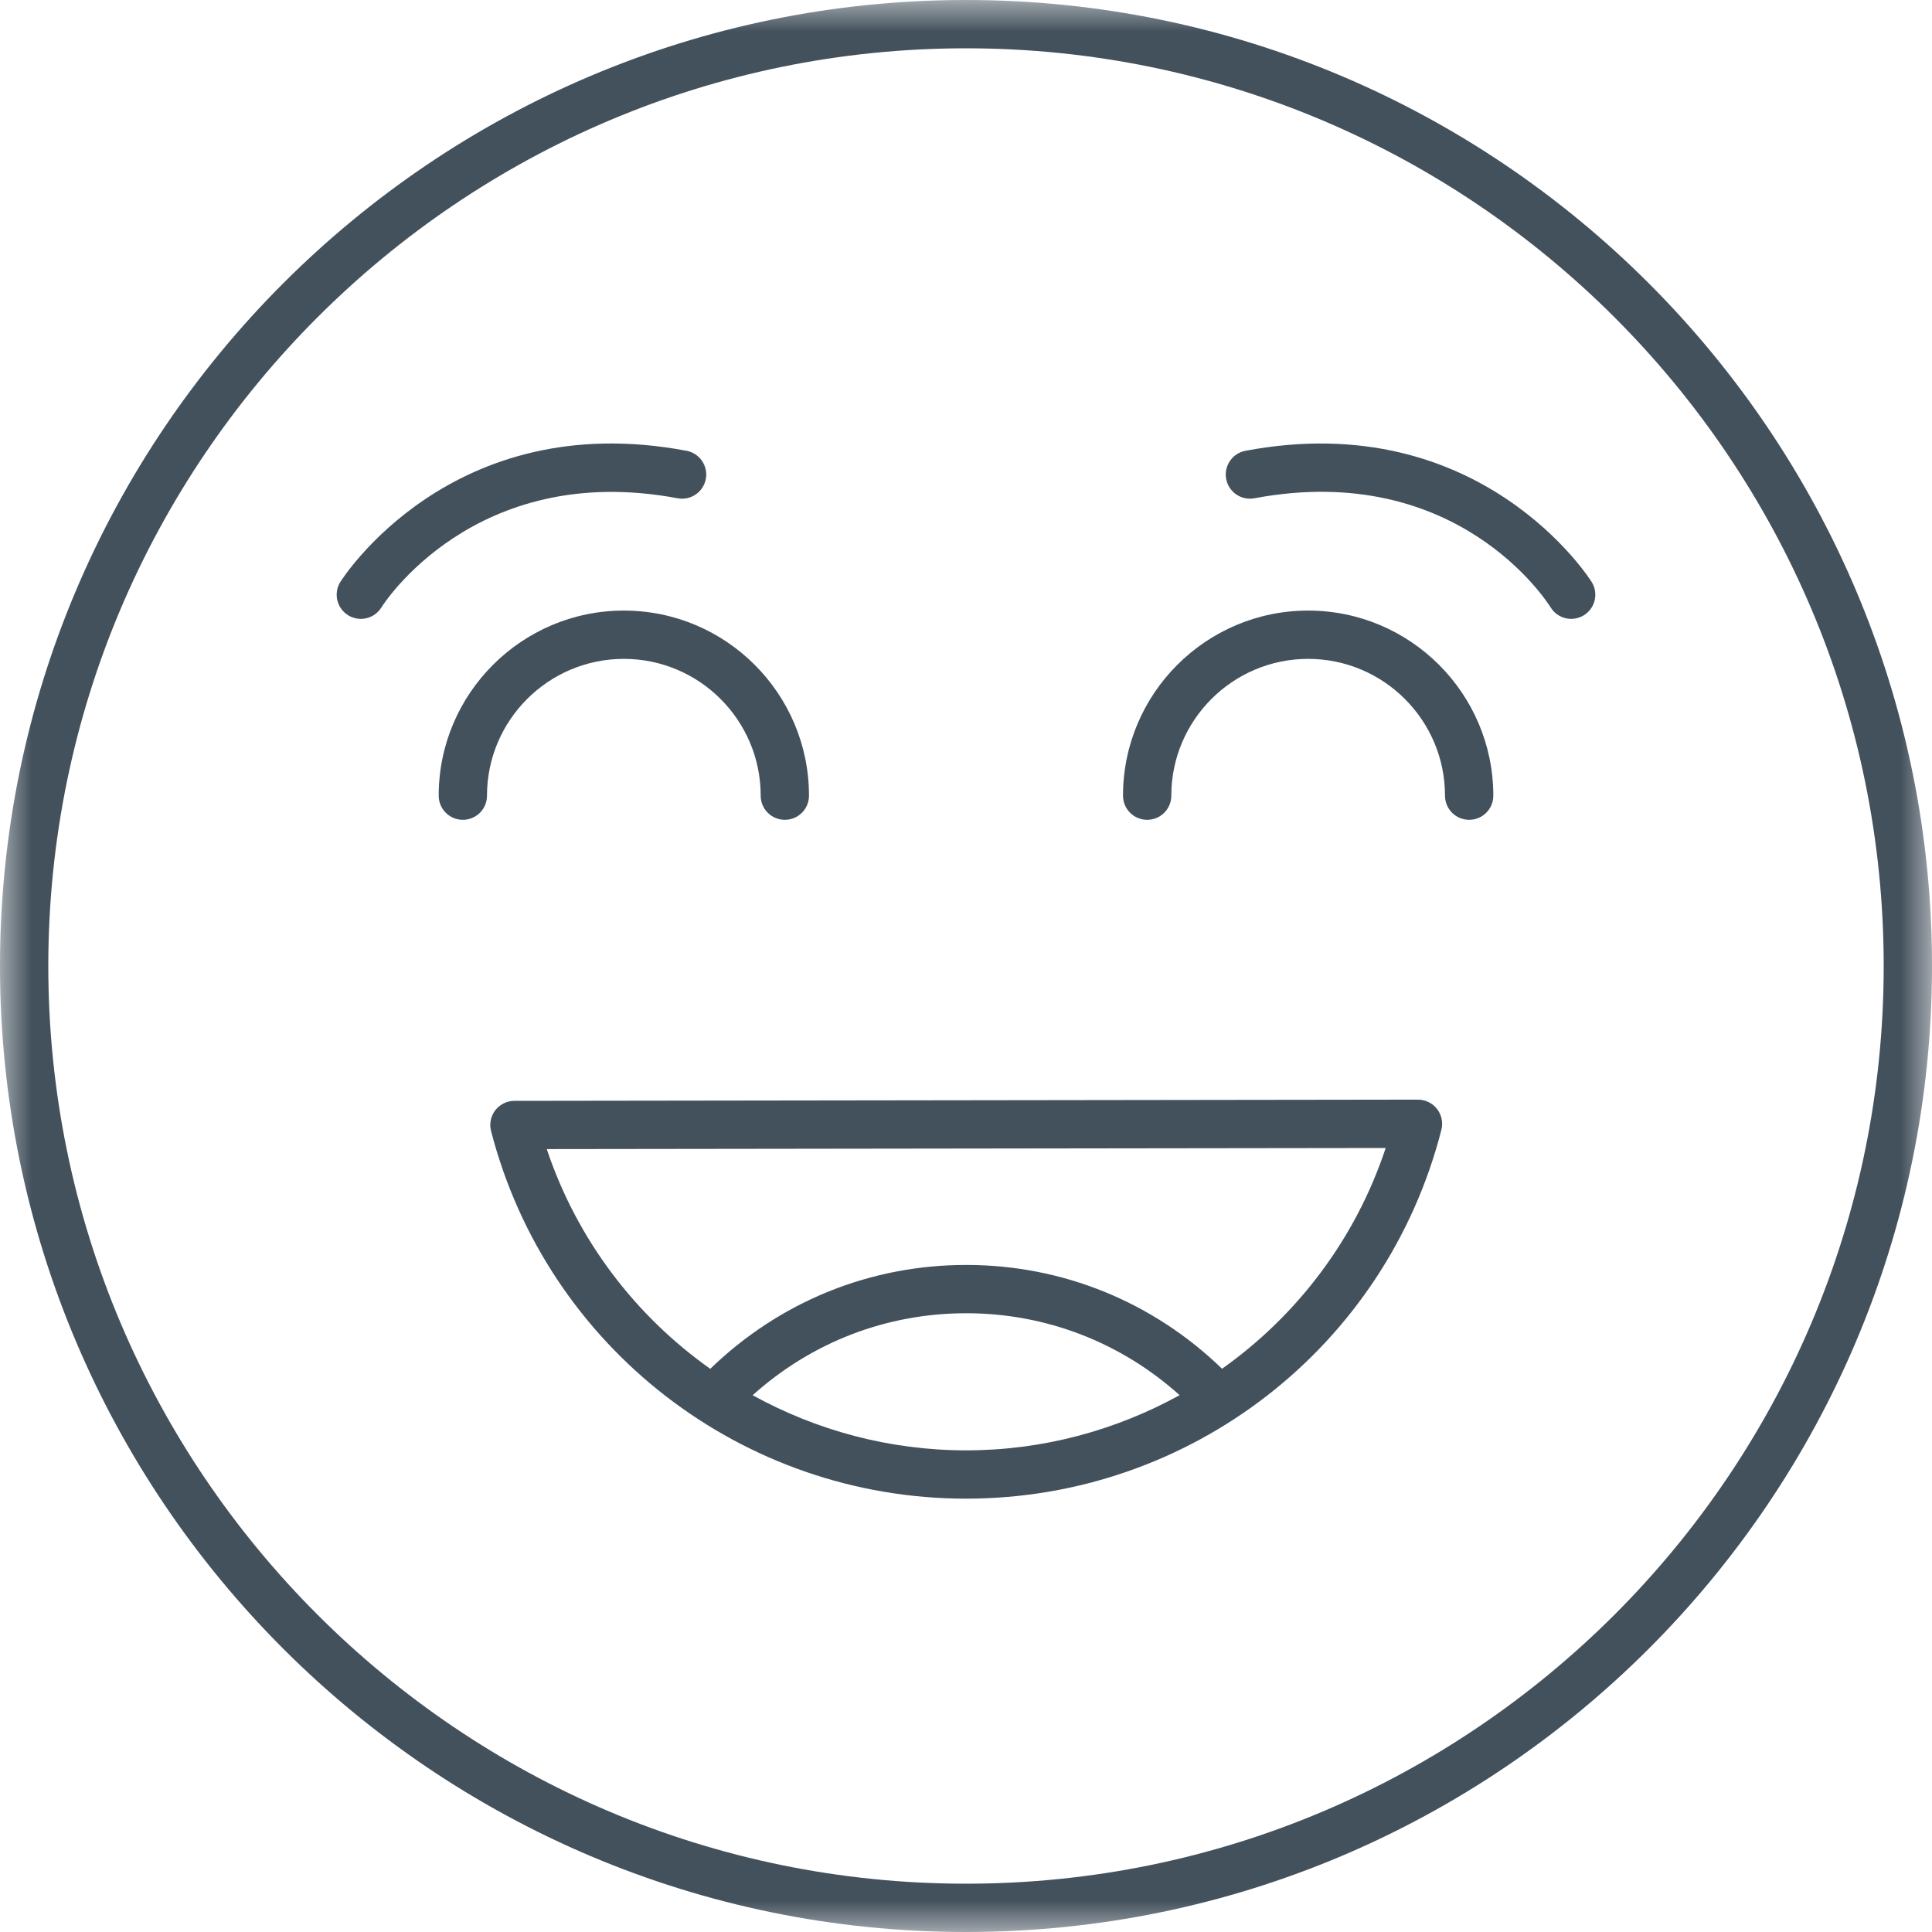 <?xml version="1.0" encoding="UTF-8"?>
<svg width="30px" height="30px" viewBox="0 0 30 30" version="1.1" xmlns="http://www.w3.org/2000/svg" xmlns:xlink="http://www.w3.org/1999/xlink">
    <title>F114FC6B-3B4A-4ACE-A948-DD5ACD3AD6BF@2x</title>
    <defs>
        <polygon id="path-1" points="0 0 30 0 30 30 0 30"></polygon>
    </defs>
    <g id="Desktop" stroke="none" stroke-width="1" fill="none" fill-rule="evenodd">
        <g id="Rewards---Log-in/Sign-Up" transform="translate(-665, -2162)">
            <g id="Rewards" transform="translate(0, 409)">
                <g id="Levels" transform="translate(1, 1618)">
                    <g id="Chart" transform="translate(312, 119)">
                        <g id="Member" transform="translate(352, 16)">
                            <g id="Group-3">
                                <mask id="mask-2" fill="white">
                                    <use xlink:href="#path-1"></use>
                                </mask>
                                <g id="Clip-2"></g>
                                <path d="M15,29.25 C7.143,29.25 0.75,22.857 0.75,15 C0.75,7.143 7.143,0.75 15,0.75 C22.858,0.75 29.25,7.143 29.25,15 C29.25,22.857 22.858,29.25 15,29.25 M15,0 C6.729,0 0,6.729 0,15 C0,23.271 6.729,30 15,30 C23.271,30 30,23.271 30,15 C30,6.729 23.271,0 15,0" id="Fill-1" fill="#43515C" mask="url(#mask-2)"></path>
                            </g>
                            <path d="M18.976,21.254 C17.904,20.216 16.501,19.642 15.003,19.642 C13.502,19.642 12.101,20.217 11.029,21.255 C9.866,20.432 8.961,19.251 8.49,17.843 L21.517,17.826 C21.048,19.241 20.142,20.427 18.976,21.254 M11.687,21.665 C12.6,20.844 13.762,20.392 15.003,20.392 C16.241,20.392 17.404,20.844 18.317,21.664 C17.326,22.21 16.194,22.521 15.001,22.521 C13.81,22.521 12.678,22.211 11.687,21.665 M22.018,17.075 L22.018,17.075 L7.987,17.094 C7.872,17.094 7.763,17.148 7.691,17.239 C7.621,17.331 7.596,17.45 7.625,17.562 C8.493,20.923 11.526,23.271 15.001,23.271 C18.485,23.271 21.52,20.916 22.382,17.543 C22.41,17.431 22.386,17.312 22.314,17.22 C22.244,17.129 22.134,17.075 22.018,17.075" id="Fill-4" fill="#43515C"></path>
                            <path d="M9.687,10.231 C10.859,10.231 11.812,11.184 11.812,12.355 C11.812,12.563 11.98,12.73 12.187,12.73 C12.394,12.73 12.562,12.563 12.562,12.355 C12.562,10.77 11.273,9.481 9.687,9.481 C8.102,9.481 6.812,10.77 6.812,12.355 C6.812,12.563 6.98,12.73 7.187,12.73 C7.394,12.73 7.562,12.563 7.562,12.355 C7.562,11.184 8.515,10.231 9.687,10.231" id="Fill-6" fill="#43515C"></path>
                            <path d="M20.313,9.481 C18.728,9.481 17.438,10.77 17.438,12.355 C17.438,12.563 17.606,12.73 17.813,12.73 C18.02,12.73 18.188,12.563 18.188,12.355 C18.188,11.184 19.141,10.231 20.313,10.231 C21.485,10.231 22.438,11.184 22.438,12.355 C22.438,12.563 22.606,12.73 22.813,12.73 C23.02,12.73 23.188,12.563 23.188,12.355 C23.188,10.77 21.899,9.481 20.313,9.481" id="Fill-8" fill="#43515C"></path>
                            <path d="M10.522,7.737 C10.727,7.775 10.921,7.641 10.96,7.438 C10.998,7.235 10.864,7.038 10.661,7 C6.996,6.307 5.3,9.012 5.283,9.039 C5.175,9.216 5.231,9.447 5.408,9.555 C5.469,9.592 5.536,9.61 5.603,9.61 C5.729,9.61 5.853,9.546 5.923,9.431 C5.937,9.407 7.361,7.145 10.522,7.737" id="Fill-10" fill="#43515C"></path>
                            <path d="M19.339,7 C19.136,7.038 19.002,7.235 19.04,7.438 C19.079,7.641 19.273,7.775 19.478,7.737 C22.616,7.149 24.016,9.333 24.078,9.431 C24.148,9.546 24.271,9.61 24.397,9.61 C24.464,9.61 24.531,9.592 24.592,9.555 C24.769,9.447 24.825,9.216 24.717,9.039 C24.7,9.012 23.003,6.308 19.339,7" id="Fill-12" fill="#43515C"></path>
                        </g>
                    </g>
                </g>
            </g>
        </g>
    </g>
</svg>